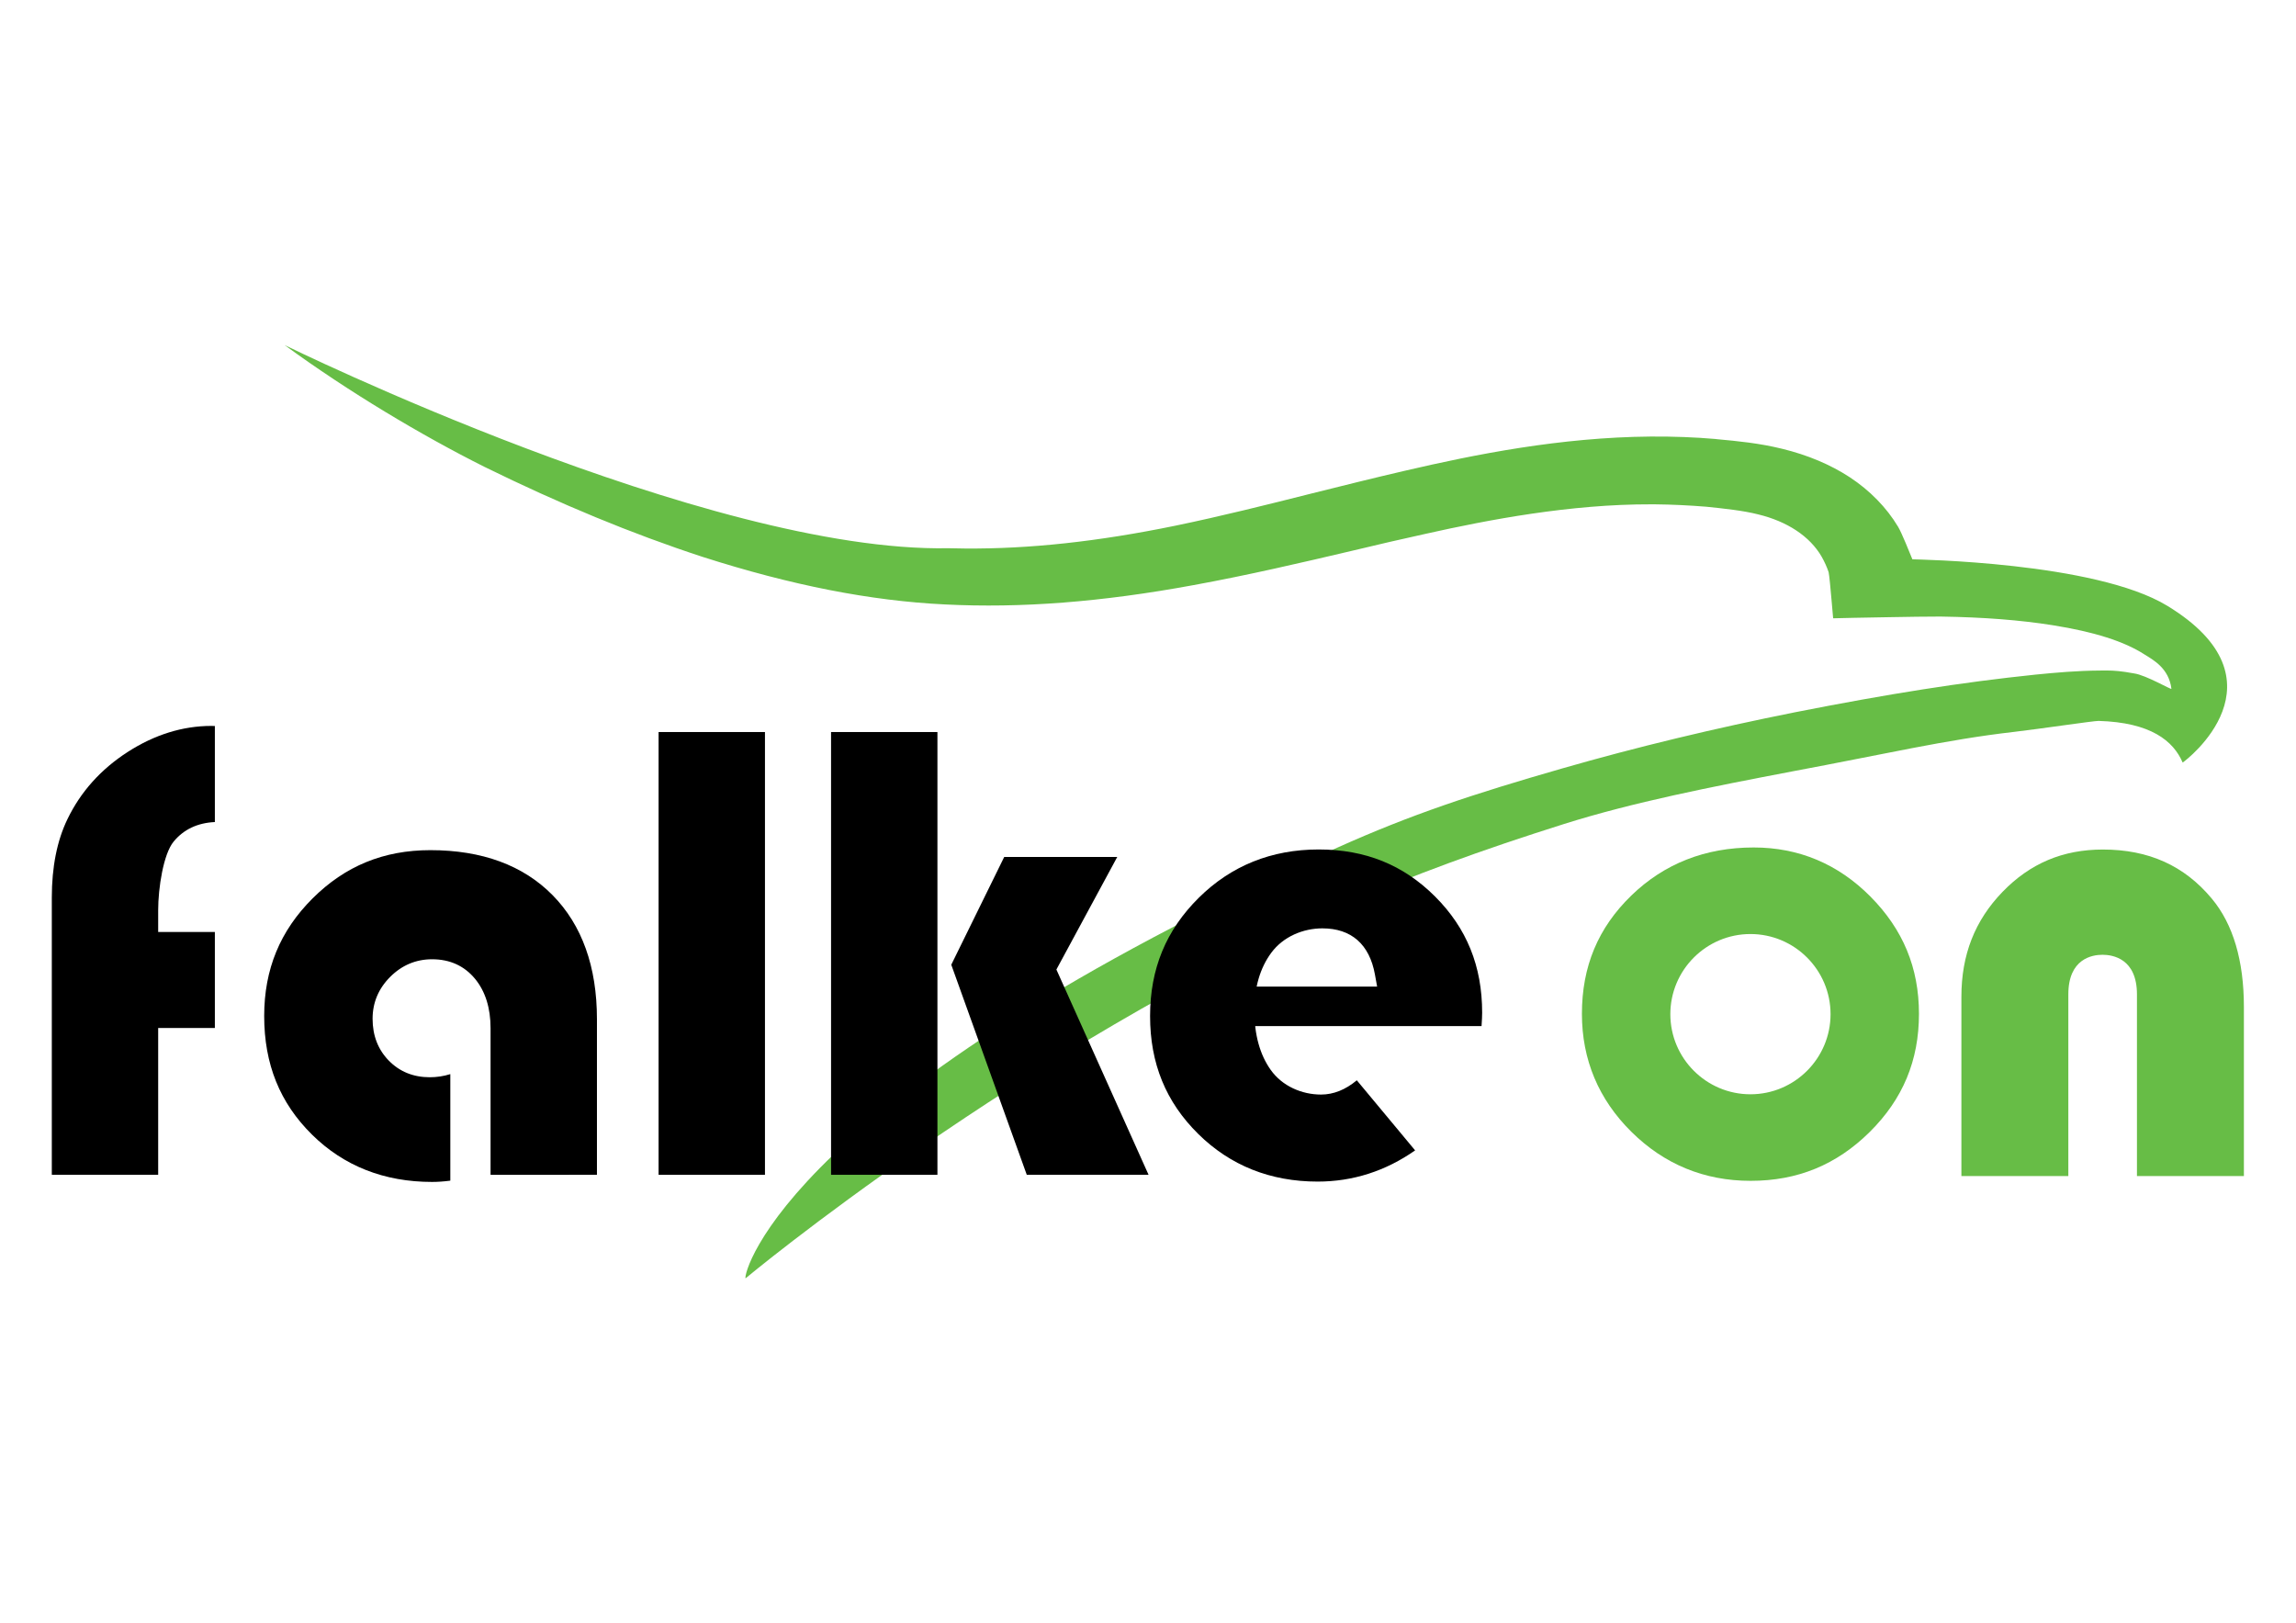 <?xml version="1.0" encoding="utf-8"?>
<!-- Generator: Adobe Illustrator 15.1.0, SVG Export Plug-In  -->
<!DOCTYPE svg PUBLIC "-//W3C//DTD SVG 1.1//EN" "http://www.w3.org/Graphics/SVG/1.1/DTD/svg11.dtd">
<svg version="1.1"
	 xmlns="http://www.w3.org/2000/svg" xmlns:xlink="http://www.w3.org/1999/xlink" xmlns:a="http://ns.adobe.com/AdobeSVGViewerExtensions/3.0/"
	 x="0px" y="0px" width="842px" height="595px" viewBox="-19 -126.531 842 595" enable-background="new -19 -126.531 842 595"
	 xml:space="preserve">
<defs>
</defs>
<path fill="#67BD46" d="M666.889,202.178c-11.838-11.914-26.229-17.955-42.771-17.955c-17.732,0-32.83,5.933-44.879,17.632
	c-12.188,11.824-18.111,26.013-18.111,43.368c0,16.795,6.104,31.351,18.139,43.258c12.047,11.931,26.76,17.979,43.729,17.979
	c17.207,0,31.492-5.86,43.67-17.911c12.158-12.041,18.066-26.213,18.066-43.326C684.731,228.345,678.895,214.266,666.889,202.178z
	 M622.93,274.724c-16.197,0-29.375-13.181-29.375-29.378c0-16.203,13.178-29.383,29.375-29.383c16.201,0,29.379,13.18,29.379,29.383
	C652.309,261.543,639.131,274.724,622.93,274.724z"/>
<path fill="#67BD46" d="M764.674,238.095v66.61h39.217v-61.991c0-17.007-3.955-30.369-11.752-39.714
	c-10.092-12.129-23.168-18.021-39.98-18.021c-14.658,0-26.693,5.082-36.797,15.539c-10.141,10.488-15.07,23.067-15.07,38.452v65.735
	h39.217v-66.61c0-13.11,8.756-14.527,12.52-14.527C755.831,223.567,764.674,224.984,764.674,238.095z"/>
<path fill="#67BD46" d="M677.088,66.645c-4.24-7.082-10.387-13.361-17.785-18.217c-7.029-4.585-15.385-8.124-24.771-10.404
	c-8.486-2.067-16.238-2.814-23.777-3.501l-0.66-0.083c-7.41-0.647-15.387-0.952-23.77-0.896
	c-33.117,0.287-64.285,6.525-90.383,12.603c-11.477,2.659-22.928,5.53-34.012,8.29c-16.328,4.119-33.211,8.347-49.842,11.786
	c-28.416,5.846-53.678,8.57-77.237,8.377c-2.041-0.003-4.057-0.104-6.07-0.105C240.45,76.207,85.376,0,85.376,0
	c23.432,17.144,50.429,33.214,73.244,44.635c27.86,13.683,54.062,24.53,80.005,33.019c32.617,10.442,61.692,16.148,88.967,17.455
	c27.798,1.409,57.492-0.895,91.005-7.072c20.006-3.645,39.676-8.236,58.715-12.718c8.916-2.131,17.795-4.211,26.674-6.147
	c22.854-5.106,52.865-10.866,82.574-10.778l1.406,0.003c6.152,0.063,12.502,0.368,18.779,0.877
	c6.602,0.682,13.471,1.403,18.943,2.792c10.746,2.583,19.02,8.064,23.33,15.481c1.053,1.858,1.98,3.889,2.588,5.735
	c0.238,1.028,0.758,6.512,1.139,11.027l0.516,5.877l7.326-0.171c0.23,0.031,23.65-0.499,31.486-0.463h0.738
	c15.699,0.24,29.086,1.288,40.99,3.174c15.172,2.422,26.207,5.911,33.654,10.729c3.213,1.995,8.945,5.054,9.861,12.579
	c0.209,0.564-9.439-5.083-13.668-5.631c-4.691-0.86-7.195-1.061-10.072-1.078c-0.844-0.017-1.664,0.012-2.504,0.018
	c-8.287,0.05-16.23,0.757-23.555,1.488c-27.029,2.802-53.943,7.058-88.066,13.776c-29.475,5.868-58.264,12.786-85.576,20.638
	c-32.828,9.441-55.375,16.88-82.438,29.034c-201.946,91.065-217.927,155.963-217.034,157.938c0,0,100.041-83.371,219.729-136.848
	c24.396-10.851,50.043-20.165,80.467-29.771c25.295-7.963,53.699-13.559,84.037-19.344c32.98-6.147,56.111-11.582,80.824-14.402
	c9.787-1.141,29.457-4.082,31.139-4.042c19.094,0.538,27.428,7.307,30.836,15.257c1.348-0.769,39.434-30.065-5.668-57.489
	c-26.455-16.083-92.277-16.939-93.447-17.029C681.27,76.025,678.473,68.977,677.088,66.645z"/>
<path d="M59.793,215.205H39.007v-8.006c0-8.076,1.899-20.53,5.646-25.104c3.666-4.476,8.754-6.893,15.141-7.198v-35.213
	l-1.301-0.035c-10.484,0.002-20.832,3.214-30.66,9.546c-9.855,6.351-17.292,14.647-22.105,24.662C1.924,181.695,0,191.359,0,202.594
	v101.653h39.007v-53.83h20.787V215.205z"/>
<path d="M199.914,304.247v-57.092c0-19.21-5.478-34.501-16.279-45.461c-10.786-10.941-25.859-16.489-44.798-16.489
	c-17.124,0-31.256,5.789-43.204,17.695c-11.941,11.904-17.748,26.013-17.748,43.135c0,17.617,5.74,31.844,17.549,43.488
	c11.655,11.504,26.467,17.338,44.026,17.338c2.047,0,4.287-0.156,6.682-0.466v-39.067c-2.42,0.762-4.945,1.147-7.555,1.147
	c-6.011,0-11.066-2.059-15.023-6.119c-3.931-4.028-5.924-9.185-5.924-15.325c0-5.911,2.171-11.079,6.456-15.363
	c4.286-4.284,9.454-6.456,15.364-6.456c6.55,0,11.865,2.431,15.799,7.228c3.746,4.58,5.646,10.66,5.646,18.074v53.733H199.914z"/>
<rect x="222.521" y="141.892" width="39.008" height="162.355"/>
<rect x="285.77" y="141.892" width="39.008" height="162.355"/>
<polygon points="357.543,304.247 402.206,304.247 368.406,228.978 390.727,187.694 349.274,187.694 329.855,227.219 "/>
<path d="M465.452,274.823c-6.992,0-14.205-3.05-18.465-9.058c-3.969-5.608-5.984-12.915-5.984-21.722
	c0-8.507,2.094-15.65,6.217-21.225c4.385-5.93,11.688-8.934,18.73-8.934c10.609,0,17.273,5.849,19.27,16.916l0.803,4.44h-46.867
	c-0.793,2.767-1.193,5.592-1.193,8.427c0,1.859,0.25,3.89,0.744,6.062h85.609c0.146-2.148,0.221-3.802,0.221-4.941
	c0-17.037-5.645-30.962-17.254-42.575c-11.611-11.613-25.58-17.257-42.701-17.257c-17.305,0-32.096,5.955-43.959,17.705
	c-12.02,11.901-17.863,26.088-17.863,43.373c0,17.364,5.78,31.509,17.671,43.244c11.74,11.583,26.469,17.459,43.775,17.459
	c12.912,0,24.924-3.849,35.752-11.442l-21.385-25.702C474.42,273.067,470.02,274.823,465.452,274.823z"/>
</svg>

